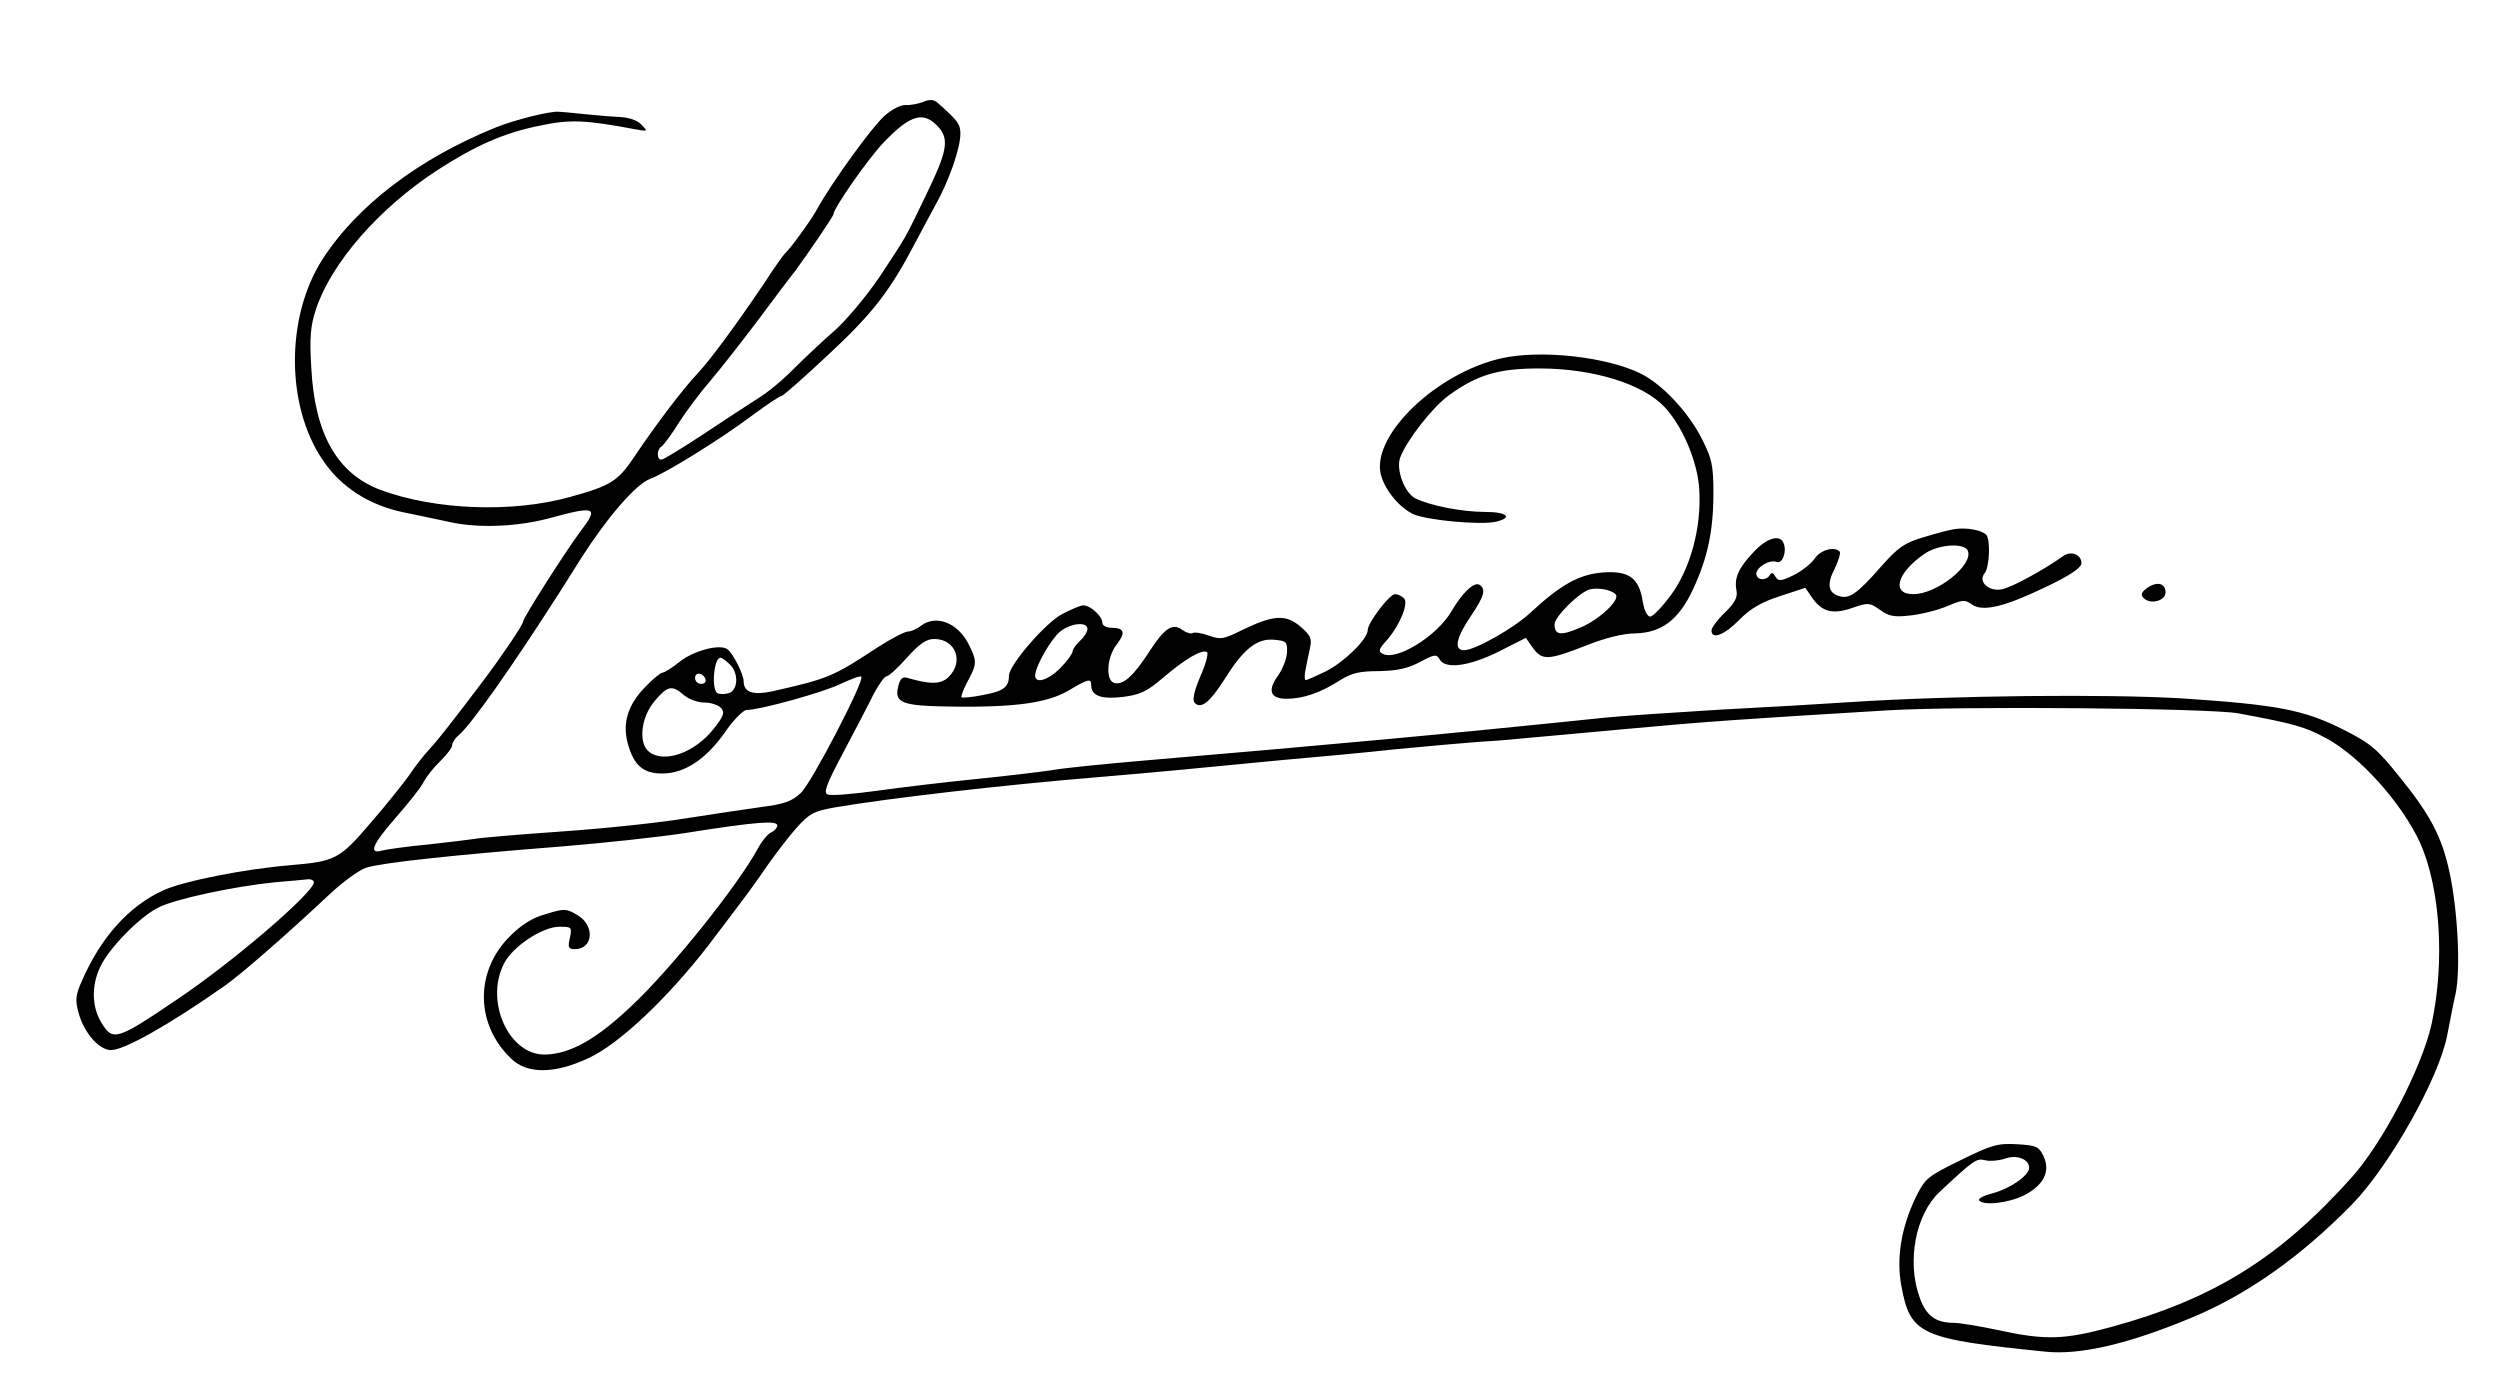 <?xml version="1.0" standalone="no"?>
<!DOCTYPE svg PUBLIC "-//W3C//DTD SVG 20010904//EN"
 "http://www.w3.org/TR/2001/REC-SVG-20010904/DTD/svg10.dtd">
<svg version="1.0" xmlns="http://www.w3.org/2000/svg"
 width="669pt" height="373pt" viewBox="0 0 669 373"
 preserveAspectRatio="xMidYMid meet">

<g transform="translate(0,373) scale(0.1,-0.1)"
fill="#000000" stroke="none">
<path d="M2470 3457 c-14 -5 -35 -9 -46 -8 -12 1 -37 -11 -57 -29 -34 -30
-143 -181 -180 -249 -17 -31 -73 -108 -88 -121 -3 -3 -27 -36 -52 -75 -79
-117 -146 -208 -181 -245 -38 -41 -105 -128 -165 -217 -47 -71 -64 -82 -176
-113 -154 -43 -361 -35 -507 19 -116 44 -176 150 -185 327 -5 80 -2 112 12
155 41 125 169 272 326 374 102 66 179 100 275 119 80 17 121 15 254 -10 34
-6 34 -6 17 12 -11 12 -34 20 -60 21 -23 1 -67 5 -97 8 -30 3 -59 6 -65 6 -23
2 -119 -22 -168 -42 -206 -83 -373 -210 -466 -356 -96 -153 -96 -388 2 -533
48 -73 125 -122 217 -141 30 -6 86 -18 124 -26 76 -17 181 -13 269 11 121 33
130 29 81 -35 -37 -49 -154 -232 -154 -242 0 -8 -55 -90 -107 -159 -81 -107
-119 -156 -144 -183 -15 -16 -40 -48 -55 -71 -16 -22 -62 -80 -103 -127 -82
-96 -94 -102 -211 -112 -124 -10 -290 -43 -344 -68 -91 -42 -165 -124 -216
-240 -18 -40 -19 -53 -10 -86 14 -54 55 -101 87 -101 36 0 156 68 303 171 47
33 168 139 280 244 36 34 81 67 100 73 40 13 231 34 525 57 110 9 259 25 330
36 189 30 245 34 245 20 0 -6 -7 -14 -15 -18 -9 -3 -25 -22 -36 -42 -54 -100
-231 -321 -336 -420 -95 -91 -166 -131 -233 -133 -97 -3 -163 140 -112 242 22
46 103 100 149 100 33 0 34 -1 28 -30 -6 -25 -4 -30 13 -30 50 0 55 64 6 92
-29 17 -34 17 -83 2 -37 -10 -66 -29 -96 -59 -95 -94 -93 -237 3 -328 43 -42
117 -41 208 2 82 38 211 161 318 299 114 150 124 164 161 218 20 28 53 72 75
97 36 40 47 46 102 56 145 25 459 61 703 81 72 6 173 15 225 20 52 5 169 16
260 25 91 8 233 21 315 30 83 8 184 17 225 20 41 2 98 7 125 10 28 2 151 14
275 25 205 19 309 26 690 49 197 12 865 6 940 -8 151 -28 178 -36 236 -67 91
-50 201 -173 250 -279 54 -121 67 -318 31 -485 -26 -117 -131 -319 -215 -412
-192 -214 -368 -324 -642 -399 -125 -34 -176 -36 -300 -9 -51 11 -106 20 -121
20 -49 0 -75 19 -92 68 -35 96 -11 222 53 282 93 87 99 91 123 85 12 -3 35 -1
51 4 31 12 66 0 66 -24 0 -20 -49 -55 -97 -68 -23 -6 -40 -14 -37 -19 10 -15
77 -8 120 13 53 27 72 65 52 106 -12 25 -19 28 -71 31 -51 3 -68 -2 -151 -43
-88 -43 -94 -48 -119 -98 -39 -81 -53 -163 -39 -238 24 -130 49 -142 384 -176
93 -10 223 20 393 91 147 61 290 161 429 303 100 102 234 340 255 454 6 30 15
79 22 109 14 66 6 224 -16 325 -20 95 -52 155 -133 255 -61 76 -77 90 -152
128 -106 53 -177 66 -430 83 -200 12 -616 8 -890 -10 -74 -5 -229 -14 -345
-20 -115 -7 -253 -16 -305 -21 -433 -45 -741 -73 -1235 -115 -104 -9 -217 -20
-250 -26 -33 -5 -125 -16 -205 -24 -80 -8 -198 -22 -262 -31 -65 -9 -124 -14
-133 -10 -12 4 -5 25 42 113 31 59 68 129 81 156 14 26 29 47 34 47 6 0 30 22
55 50 34 38 52 50 73 50 57 0 80 -60 39 -101 -21 -21 -49 -21 -111 -3 -12 4
-19 -2 -24 -21 -12 -47 8 -54 146 -56 169 -2 254 10 311 44 52 31 59 32 59 13
0 -28 27 -38 85 -31 47 6 65 15 108 52 59 50 103 76 117 68 4 -3 -3 -32 -18
-65 -17 -41 -22 -64 -15 -71 17 -17 40 1 79 62 51 82 87 111 133 107 33 -3 36
-5 35 -34 -1 -18 -12 -45 -24 -62 -29 -40 -21 -62 23 -62 43 0 91 16 142 49
32 20 53 25 105 25 48 1 77 7 109 24 39 21 45 22 53 8 15 -28 79 -19 158 20
l73 37 19 -27 c25 -34 41 -33 141 6 52 21 101 33 134 33 70 2 116 37 154 119
38 82 54 154 54 256 0 75 -4 92 -30 144 -36 72 -106 147 -164 176 -91 45 -267
65 -374 41 -171 -39 -342 -201 -323 -306 8 -40 46 -90 86 -110 33 -17 184 -31
224 -21 45 11 29 26 -29 26 -63 0 -148 17 -187 36 -30 15 -53 78 -41 110 18
47 87 135 130 166 76 55 132 72 242 72 143 0 277 -41 335 -103 48 -51 88 -145
93 -218 7 -103 -23 -214 -76 -286 -23 -31 -48 -57 -55 -57 -8 0 -16 16 -20 40
-10 64 -37 83 -107 78 -63 -5 -112 -32 -194 -108 -44 -41 -148 -100 -177 -100
-28 0 -22 32 17 90 37 54 42 74 24 85 -14 9 -46 -21 -75 -71 -39 -67 -150
-135 -185 -113 -11 6 -9 12 8 31 36 39 64 103 50 117 -6 6 -17 11 -24 11 -15
0 -73 -77 -73 -96 0 -24 -62 -85 -111 -110 -27 -13 -51 -24 -55 -24 -3 0 -4
14 0 30 3 17 9 43 12 58 5 24 0 33 -27 56 -39 33 -73 30 -157 -11 -48 -24 -56
-25 -87 -14 -19 7 -39 10 -43 7 -5 -3 -18 1 -28 8 -26 20 -48 5 -88 -57 -42
-65 -69 -90 -93 -85 -25 5 -22 68 5 103 25 32 21 45 -14 45 -13 0 -24 6 -24
13 0 18 -32 47 -51 47 -8 0 -33 -11 -56 -23 -45 -23 -143 -137 -143 -165 0
-31 -15 -42 -70 -52 -29 -6 -55 -8 -57 -6 -2 2 5 21 16 42 26 48 26 55 2 102
-29 56 -87 78 -127 47 -10 -8 -26 -15 -34 -15 -9 0 -45 -19 -81 -42 -120 -79
-132 -84 -282 -118 -52 -11 -77 -3 -77 27 0 18 -29 76 -44 86 -20 14 -89 -4
-126 -33 -21 -17 -42 -30 -47 -30 -5 0 -26 -17 -46 -38 -47 -48 -62 -97 -47
-152 16 -58 41 -80 92 -80 59 0 116 37 167 109 23 34 50 61 59 61 35 0 209 48
254 71 26 12 50 21 53 18 9 -10 -133 -284 -162 -311 -23 -22 -44 -30 -108 -38
-44 -6 -134 -20 -200 -30 -66 -11 -214 -27 -330 -35 -115 -8 -221 -17 -235
-20 -14 -2 -70 -9 -125 -15 -55 -5 -110 -13 -122 -16 -38 -11 -27 16 37 89 33
38 67 80 74 95 8 15 28 40 45 56 17 17 31 35 31 42 0 6 7 18 16 25 33 27 143
183 269 380 22 35 49 77 60 95 71 111 148 200 186 213 39 14 188 106 273 170
38 28 72 51 77 51 4 0 62 51 128 113 117 109 163 169 230 297 13 25 37 69 53
99 37 65 68 154 68 193 0 26 -7 35 -60 82 -11 10 -21 11 -40 3z m43 -69 c27
-32 21 -65 -34 -178 -60 -124 -49 -105 -126 -222 -35 -51 -88 -115 -120 -143
-31 -27 -80 -73 -108 -101 -27 -28 -70 -64 -95 -79 -25 -16 -91 -59 -148 -97
-56 -37 -107 -68 -112 -68 -13 0 -13 27 0 35 6 4 27 32 46 63 20 31 58 82 84
112 26 30 82 102 126 160 43 58 89 119 102 135 33 45 102 146 102 151 0 16 92
148 134 192 73 77 109 86 149 40z m1810 -1248 c15 -13 -41 -67 -93 -89 -53
-23 -70 -21 -70 8 0 21 67 87 95 94 22 5 56 -1 68 -13z m-1413 -93 c0 -8 -9
-22 -20 -32 -11 -10 -20 -23 -20 -29 0 -5 -14 -25 -32 -43 -32 -33 -68 -44
-68 -21 0 24 43 99 67 118 29 23 73 27 73 7z m-958 -94 c25 -22 24 -70 -2 -78
-11 -3 -24 -3 -30 0 -17 10 -10 95 8 95 3 0 14 -7 24 -17z m-64 -41 c2 -7 -3
-12 -12 -12 -9 0 -16 7 -16 16 0 17 22 14 28 -4z m-58 -42 c13 -11 37 -20 55
-20 18 0 38 -7 45 -15 10 -12 6 -22 -20 -55 -51 -65 -134 -94 -174 -61 -28 23
-21 91 15 134 35 42 47 45 79 17z m-990 -501 c0 -27 -215 -212 -364 -312 -165
-112 -174 -114 -205 -63 -25 41 -27 98 -3 148 22 49 105 134 155 159 43 23
203 57 312 68 39 3 78 7 88 8 9 1 17 -3 17 -8z"/>
<path d="M5230 2314 c-14 -2 -51 -12 -84 -22 -50 -15 -66 -26 -114 -80 -62
-71 -84 -86 -111 -77 -29 9 -33 32 -11 74 10 21 16 41 13 45 -15 15 -52 4 -67
-19 -9 -13 -34 -33 -56 -44 -35 -17 -41 -17 -49 -4 -6 11 -10 12 -15 4 -10
-16 -36 -14 -36 4 0 17 36 39 55 31 15 -5 27 28 18 50 -9 25 -45 15 -80 -23
-41 -43 -53 -70 -46 -104 3 -18 -5 -33 -31 -58 -20 -19 -36 -41 -36 -48 0 -26
35 -12 75 29 30 30 59 47 109 63 l67 22 20 -29 c26 -36 55 -43 108 -24 41 14
45 13 72 -6 23 -17 37 -20 81 -15 29 3 73 14 99 25 40 17 47 18 65 5 29 -21
85 -8 196 45 69 33 97 52 98 65 0 23 -28 34 -49 19 -53 -38 -138 -84 -164 -89
-35 -7 -65 21 -46 43 13 16 16 91 4 103 -13 13 -54 20 -85 15z m36 -58 c15
-38 -83 -116 -146 -116 -60 0 -44 57 30 108 38 26 107 30 116 8z"/>
<path d="M5745 2156 c-15 -11 -17 -18 -9 -26 18 -19 59 -8 59 15 0 25 -24 30
-50 11z"/>
</g>
</svg>
